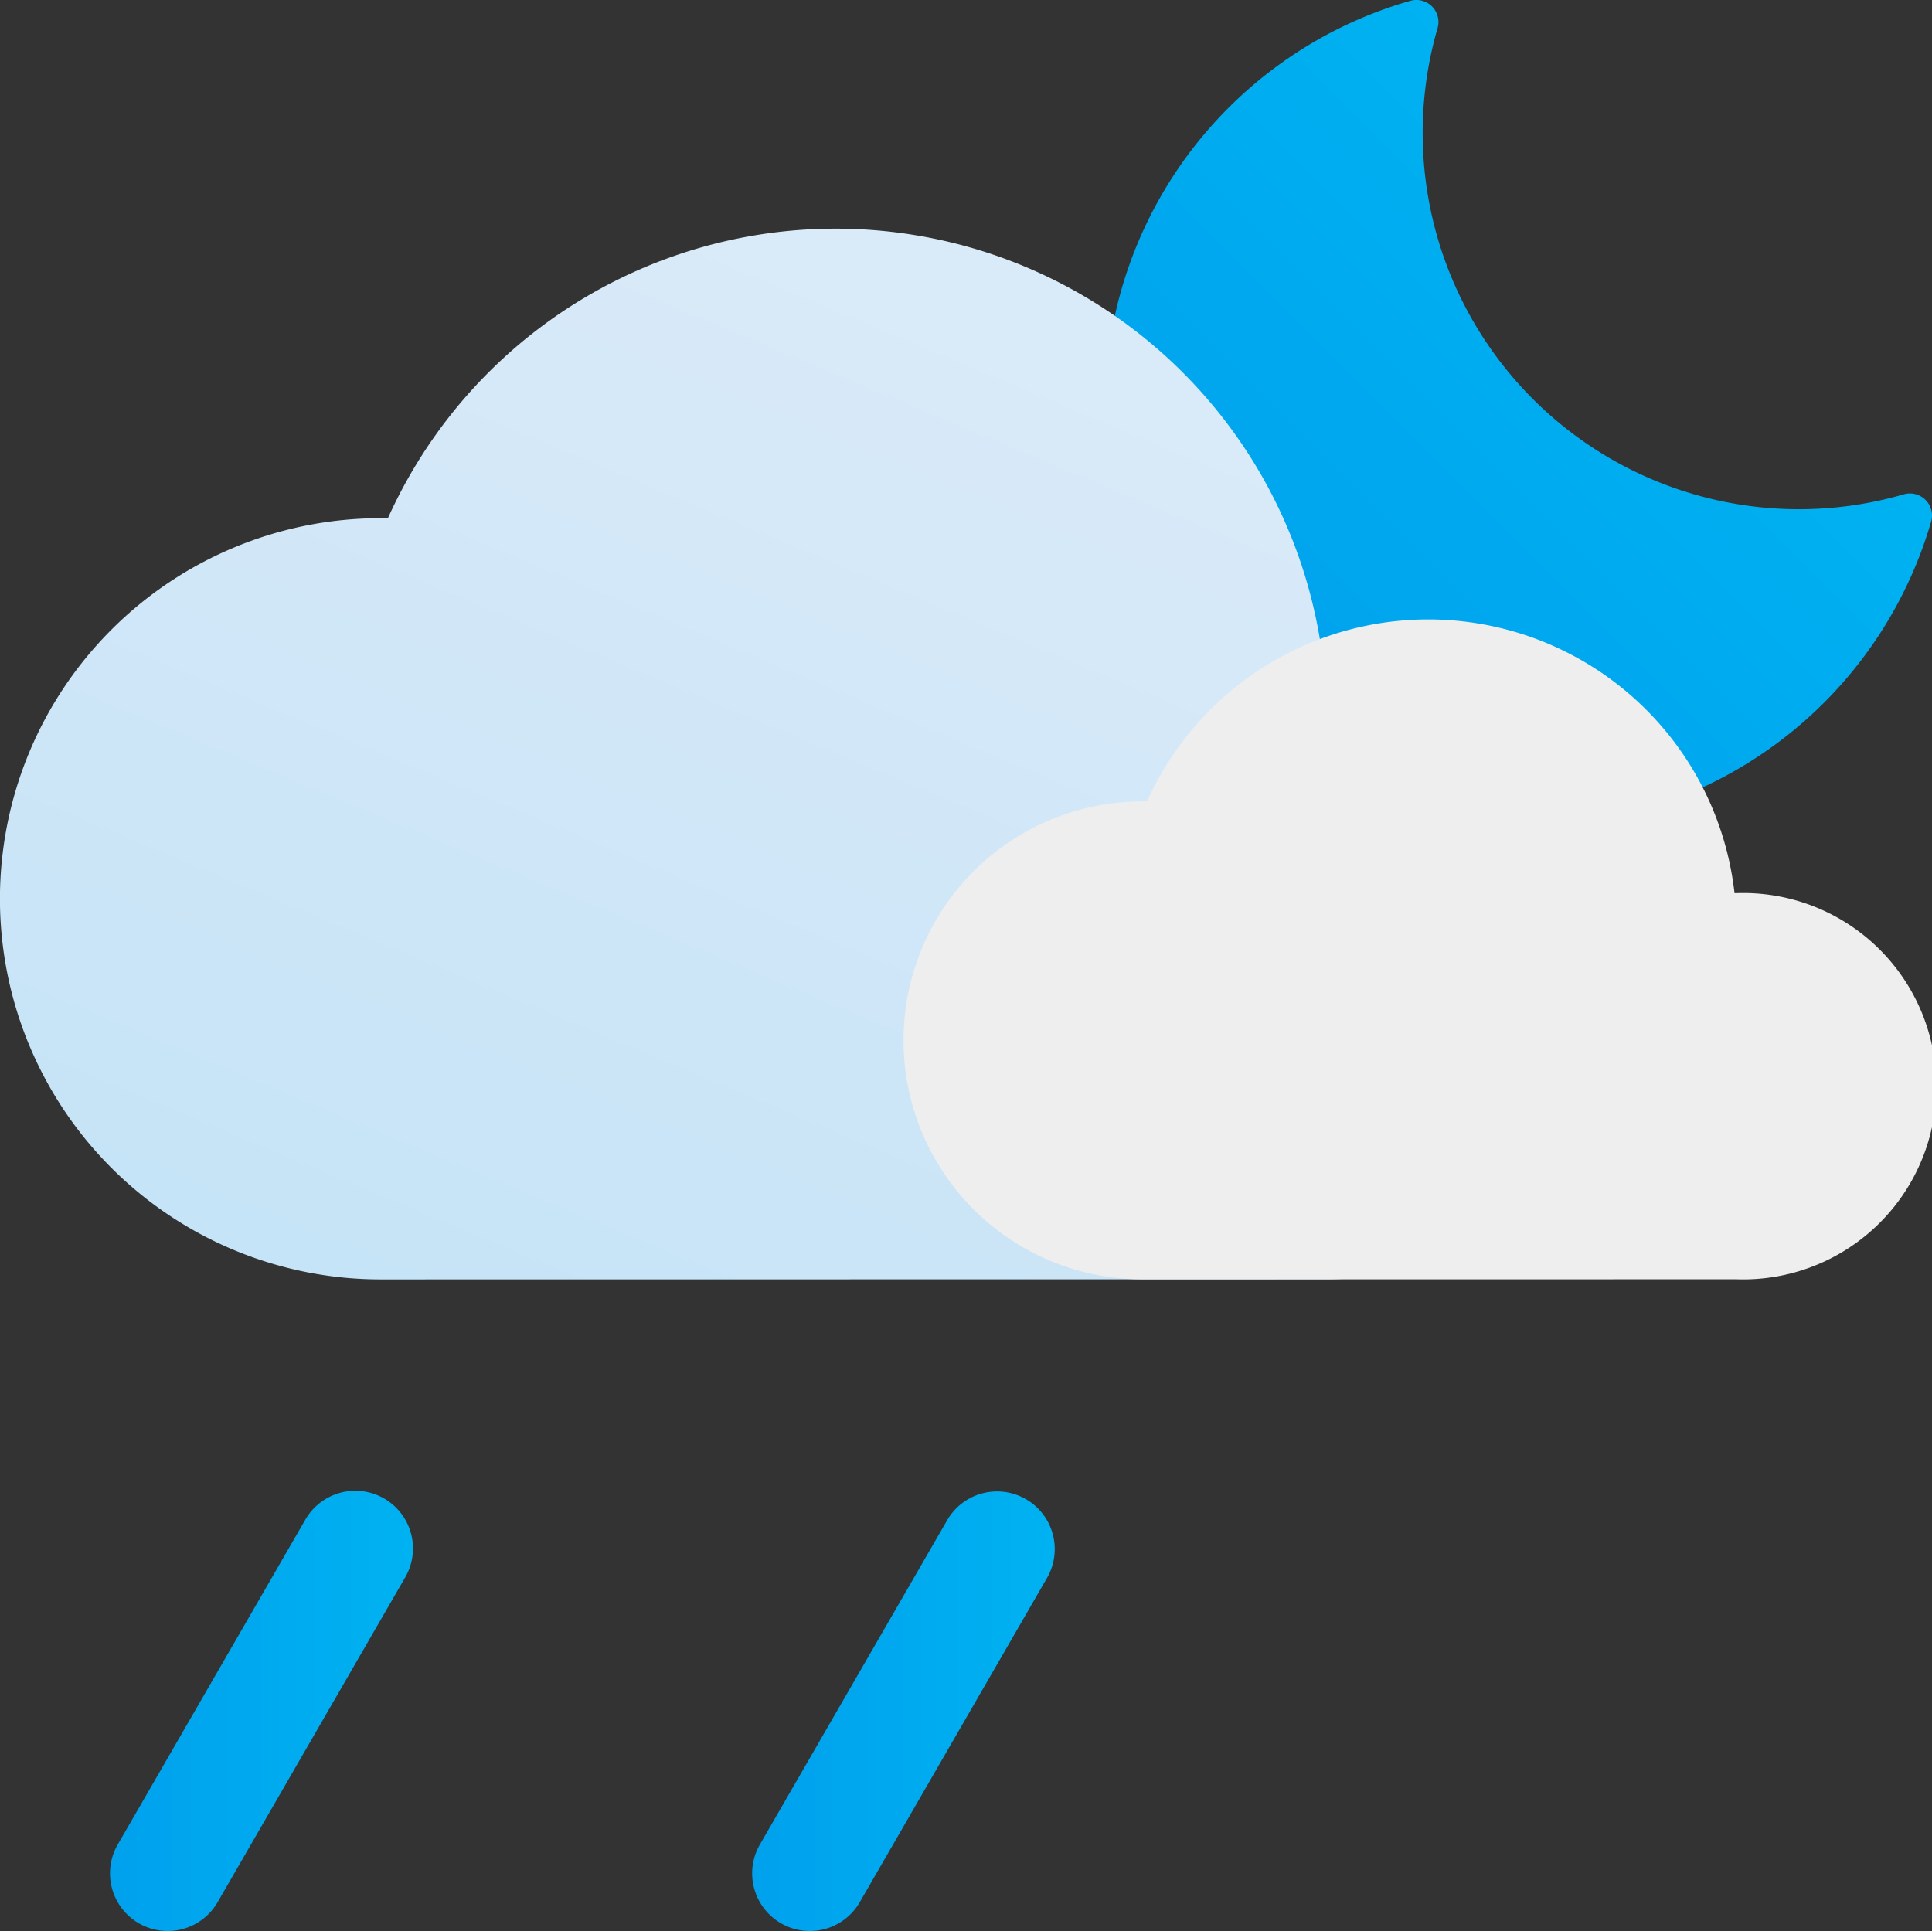 <svg xmlns="http://www.w3.org/2000/svg" xmlns:xlink="http://www.w3.org/1999/xlink" width="67" height="66.973" viewBox="0 0 67 66.973">
  <rect x="0" y="0" width="67" height="66.973" fill="#333333" stroke="none"/>
  <defs>
    <linearGradient id="linear-gradient" x1="0.149" y1="0.851" x2="0.694" y2="0.306" gradientUnits="objectBoundingBox">
      <stop offset="0" stop-color="#00a1ed"/>
      <stop offset="1" stop-color="#00b2f1"/>
    </linearGradient>
    <linearGradient id="linear-gradient-2" x1="0.208" y1="1.112" x2="0.78" y2="0.223" gradientUnits="objectBoundingBox">
      <stop offset="0" stop-color="#c4e3f7"/>
      <stop offset="1" stop-color="#d9eaf8"/>
    </linearGradient>
    <linearGradient id="linear-gradient-3" x1="0" y1="0.5" x2="1" y2="0.5" xlink:href="#linear-gradient"/>
  </defs>
  <g id="Rain_Nght" data-name="Rain Nght" transform="translate(-1033.924 -371.096)">
    <path id="Path_55" data-name="Path 55" d="M1086.864,399.761a14.6,14.6,0,0,1-4.033-28.636.765.765,0,0,1,.947.946,13.05,13.05,0,0,0,16.17,16.17.765.765,0,0,1,.946.947A14.664,14.664,0,0,1,1086.864,399.761Z" fill="url(#linear-gradient)"/>
    <path id="Path_56" data-name="Path 56" d="M1079.927,415.465a10.663,10.663,0,1,0,0-21.327c-.037,0-.073.005-.109.005a17.023,17.023,0,0,0-32.444-5.068c-.084,0-.167-.006-.252-.006a13.2,13.2,0,0,0,0,26.4" fill="url(#linear-gradient-2)"/>
    <path id="Path_57" data-name="Path 57" d="M1094.144,415.465a6.7,6.7,0,1,0,0-13.392c-.023,0-.045,0-.068,0a10.689,10.689,0,0,0-20.373-3.182c-.052,0-.1,0-.158,0a8.287,8.287,0,1,0,0,16.575" fill="#eee"/>
    <path id="Path_58" data-name="Path 58" d="M1039.737,438.069a2,2,0,0,1-1.73-3l6.5-11.257a2,2,0,1,1,3.464,2l-6.5,11.257A2,2,0,0,1,1039.737,438.069Z" fill="url(#linear-gradient-3)"/>
    <path id="Path_59" data-name="Path 59" d="M1050.872,438.069a2,2,0,0,1-1.73-3l6.5-11.257a2,2,0,1,1,3.463,2l-6.5,11.257A2,2,0,0,1,1050.872,438.069Z" fill="url(#linear-gradient-3)"/>
    <path id="Path_60" data-name="Path 60" d="M1062.006,438.069a2,2,0,0,1-1.73-3l6.5-11.257a2,2,0,0,1,3.464,2l-6.5,11.257A2,2,0,0,1,1062.006,438.069Z" fill="url(#linear-gradient-3)"/>
  </g>
</svg>
